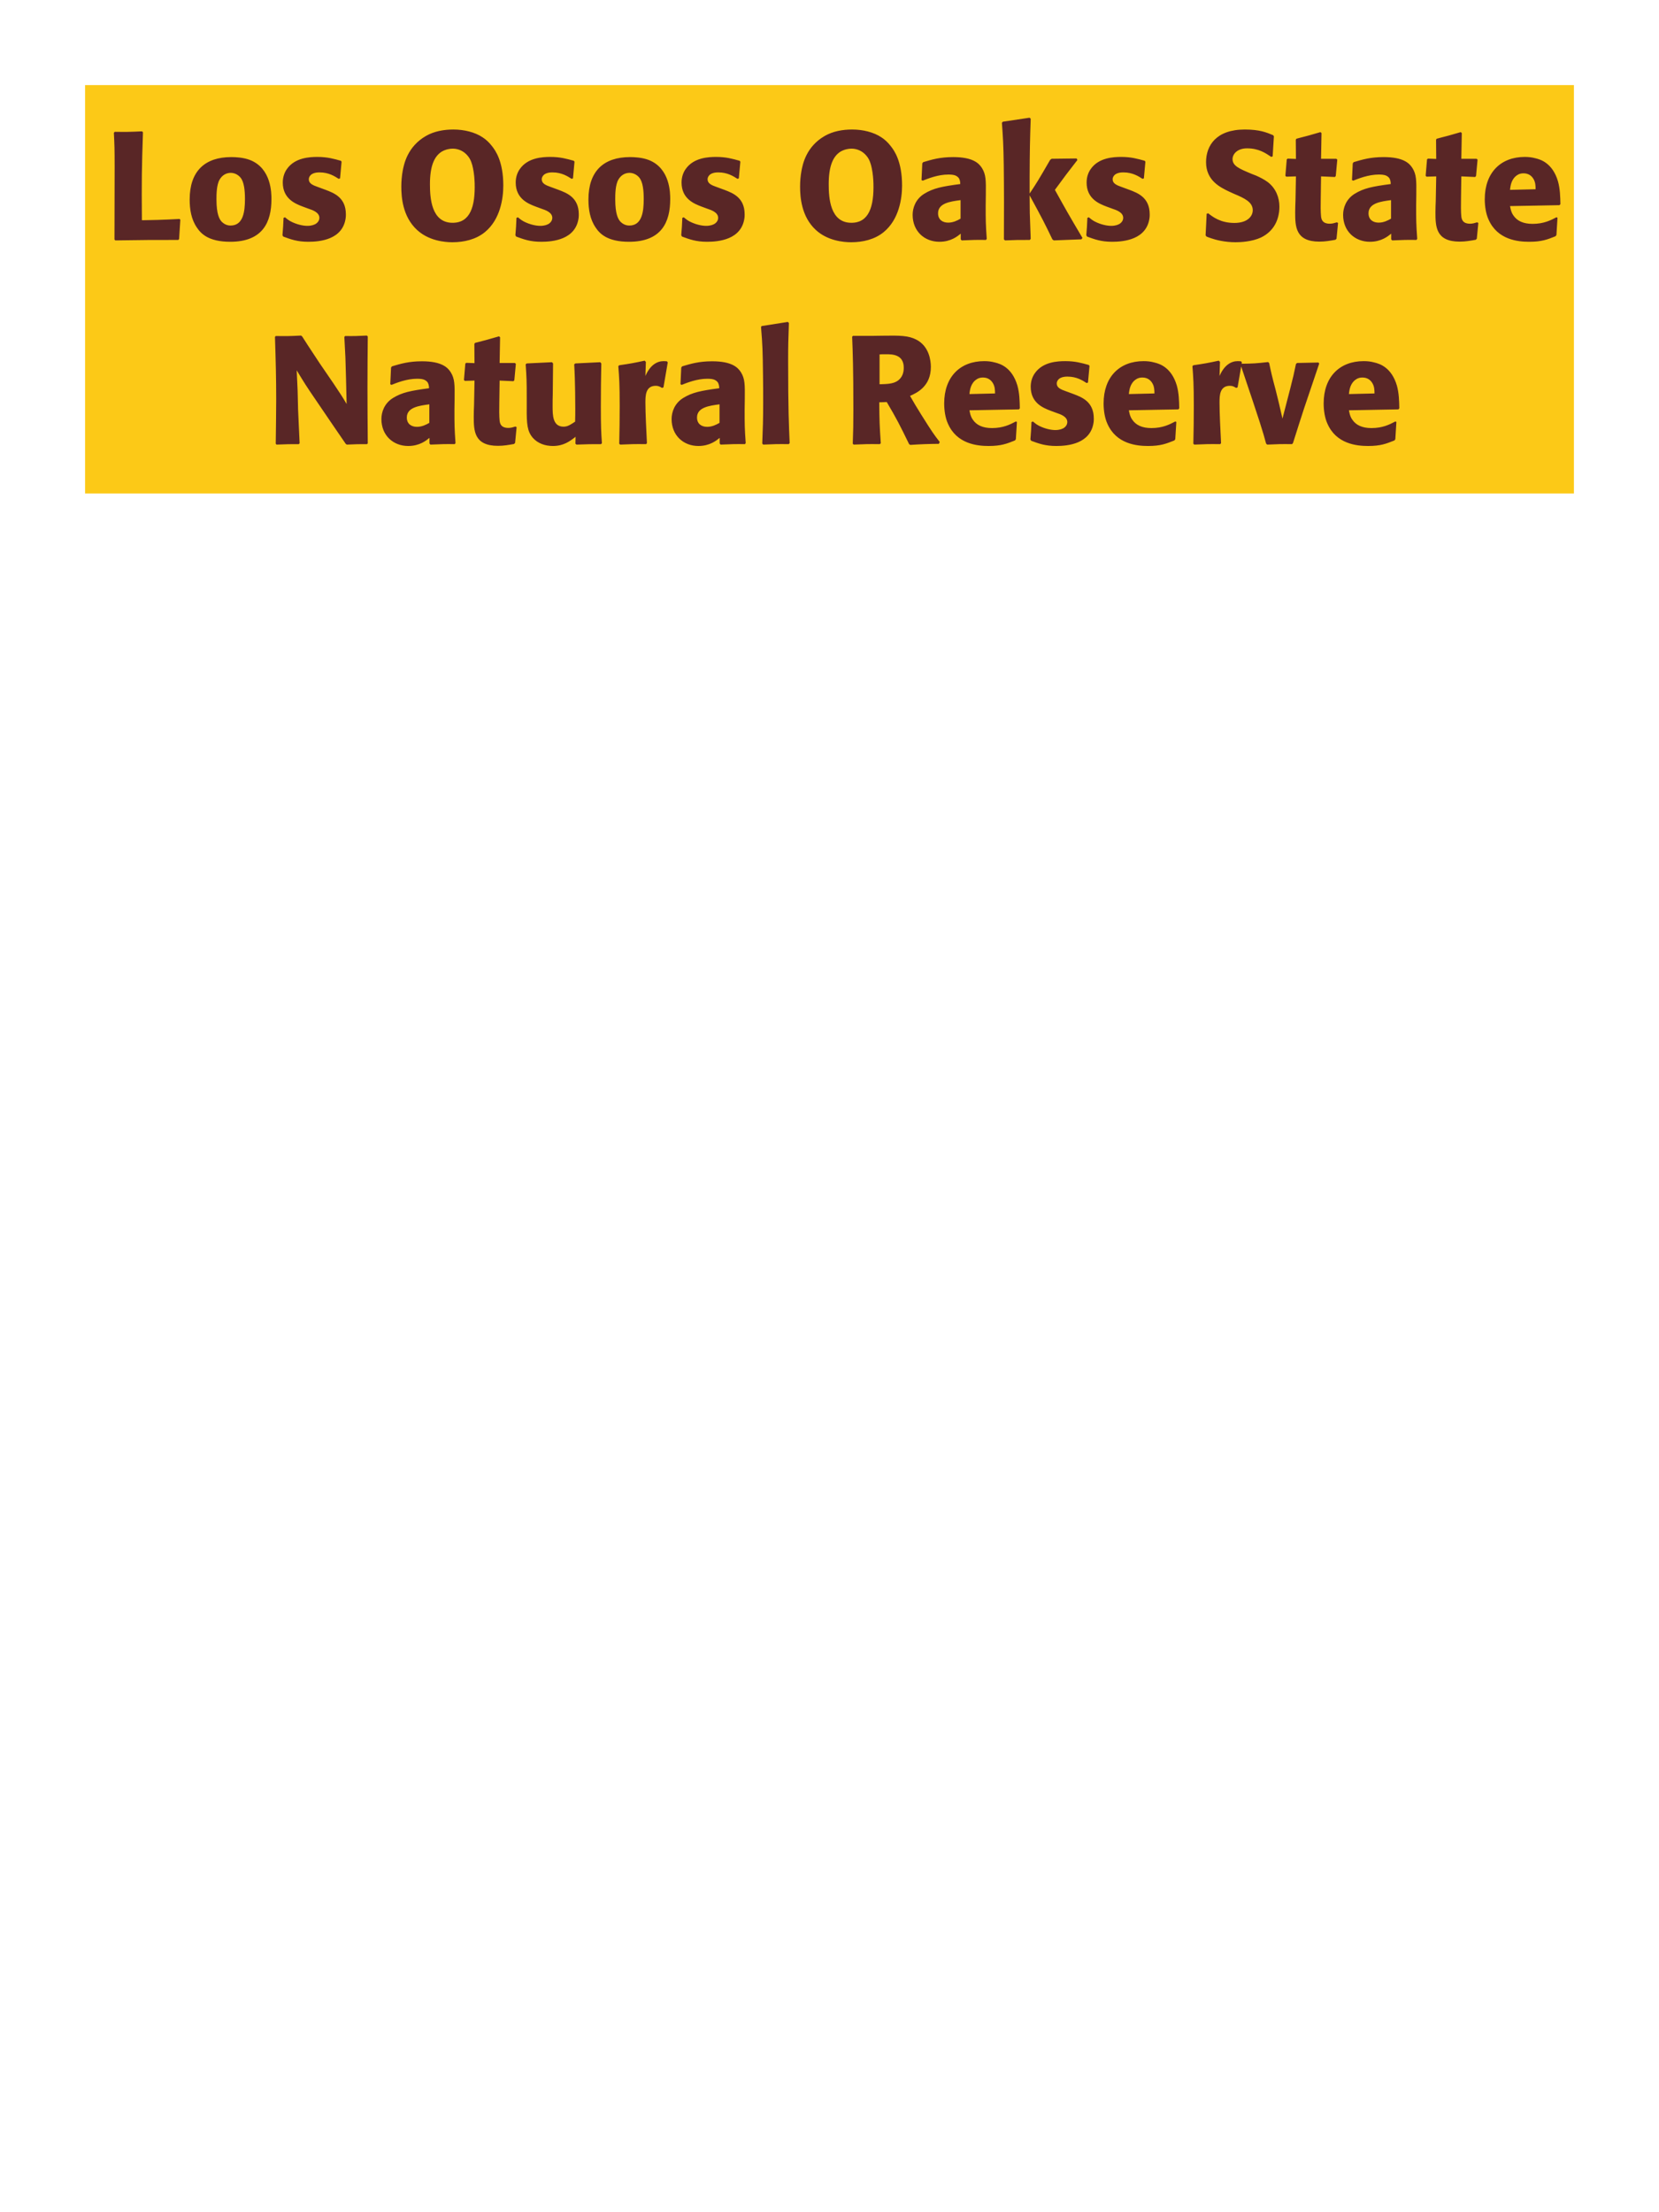 <?xml version="1.0" encoding="UTF-8"?>
<svg xmlns="http://www.w3.org/2000/svg" xmlns:xlink="http://www.w3.org/1999/xlink" width="975" height="1300" viewBox="0 0 975 1300">
<path fill-rule="nonzero" fill="rgb(98.824%, 78.824%, 9.02%)" fill-opacity="1" d="M 50 50 L 925 50 L 925 290 L 50 290 Z M 50 50 "/>
<path fill-rule="nonzero" fill="rgb(34.902%, 14.902%, 14.902%)" fill-opacity="1" d="M 105.531 128.672 C 95.719 129.211 87.891 129.391 85.191 129.391 L 83.391 129.391 C 83.211 105.359 83.301 99.238 84.02 77.73 L 83.48 77.191 C 75.738 77.551 73.668 77.551 67.461 77.461 L 66.918 78 C 67.281 85.199 67.371 87.359 67.371 98.07 C 67.371 112.289 67.281 126.512 67.281 140.73 L 67.73 141.27 C 85.371 141 88.609 141 104.809 141 L 105.258 140.461 L 105.98 129.121 Z M 159.531 117.059 C 159.531 113.551 159.531 98.969 146.93 94.02 C 142.969 92.488 138.289 92.309 135.949 92.309 C 120.289 92.309 111.469 100.68 111.469 117.238 C 111.469 123 112.371 128.852 115.699 133.711 C 118.039 137.219 122.449 142.078 135.32 142.078 C 154.398 142.078 159.531 130.559 159.531 117.059 M 143.961 116.969 C 143.961 124.352 142.969 132.539 135.5 132.539 C 133.16 132.539 131.539 131.461 130.461 130.469 C 128.93 128.941 127.219 125.879 127.219 117.148 C 127.219 114.539 127.219 108.781 129.02 105.629 C 130.371 103.199 132.711 101.578 135.59 101.578 C 138.109 101.578 140.18 102.93 141.352 104.371 C 143.512 106.98 143.961 112.109 143.961 116.969 Z M 186.98 109.949 C 183.918 108.871 181.488 107.879 181.488 105.359 C 181.488 104.281 182.211 101.309 187.789 101.309 C 193.281 101.309 196.789 103.648 199.039 105.09 L 199.852 104.82 L 200.75 95.012 L 200.301 94.469 C 196.07 93.301 192.379 92.219 186.531 92.219 C 182.121 92.219 173.301 92.578 168.621 99.328 C 167.449 100.949 166.191 103.648 166.191 107.25 C 166.191 116.879 173.66 119.762 177.891 121.379 L 181.309 122.641 C 183.738 123.449 187.699 124.801 187.699 128.039 C 187.699 130.289 185.629 132.719 180.59 132.719 C 178.07 132.719 174.379 131.91 171.051 130.199 C 169.52 129.391 168.801 128.762 167.449 127.68 L 166.641 128.039 C 166.461 132.719 166.371 133.711 166.008 138.211 L 166.461 139.02 C 170.871 140.641 174.648 142.078 181.219 142.078 C 188.059 142.078 201.559 140.82 203.18 127.949 C 203.27 127.23 203.27 126.602 203.27 125.969 C 203.27 116.07 196.34 113.461 191.391 111.57 Z M 289.039 85.738 C 287.512 83.762 285.711 82.051 283.641 80.699 C 279.051 77.641 272.75 76.109 266.449 76.109 C 260.871 76.109 255.199 77.102 250.34 79.891 C 239.359 86.191 237.379 96.629 236.66 100.41 C 236.121 103.469 235.852 106.531 235.852 109.59 C 235.852 115.711 236.57 127.23 245.031 135.059 C 251.871 141.449 261.23 142.352 265.82 142.352 C 272.75 142.352 279.77 140.73 285.082 136.32 C 293.992 128.941 295.789 116.699 295.789 109.051 C 295.789 94.922 291.289 88.531 289.039 85.738 M 274.82 91.5 C 276.621 93.57 277.43 96.18 277.969 98.789 C 278.691 102.211 278.871 105.449 278.961 107.699 C 279.32 121.199 276.441 130.922 266 130.922 C 253.492 130.922 252.68 116.34 252.68 108.238 C 252.68 97.441 255.289 91.859 259.52 89.16 C 261.949 87.719 264.379 87.359 266.09 87.359 C 269.512 87.359 272.66 88.891 274.82 91.5 Z M 323.871 109.949 C 320.809 108.871 318.379 107.879 318.379 105.359 C 318.379 104.281 319.102 101.309 324.68 101.309 C 330.172 101.309 333.68 103.648 335.93 105.09 L 336.742 104.82 L 337.641 95.012 L 337.191 94.469 C 332.961 93.301 329.27 92.219 323.422 92.219 C 319.012 92.219 310.191 92.578 305.512 99.328 C 304.34 100.949 303.082 103.648 303.082 107.25 C 303.082 116.879 310.551 119.762 314.781 121.379 L 318.199 122.641 C 320.629 123.449 324.59 124.801 324.59 128.039 C 324.59 130.289 322.52 132.719 317.48 132.719 C 314.961 132.719 311.27 131.91 307.941 130.199 C 306.41 129.391 305.691 128.762 304.34 127.68 L 303.531 128.039 C 303.352 132.719 303.262 133.711 302.898 138.211 L 303.352 139.02 C 307.762 140.641 311.539 142.078 318.109 142.078 C 324.949 142.078 338.449 140.82 340.07 127.949 C 340.16 127.23 340.16 126.602 340.16 125.969 C 340.16 116.07 333.23 113.461 328.281 111.57 Z M 393.891 117.059 C 393.891 113.551 393.891 98.969 381.289 94.02 C 377.328 92.488 372.648 92.309 370.309 92.309 C 354.648 92.309 345.828 100.68 345.828 117.238 C 345.828 123 346.73 128.852 350.059 133.711 C 352.398 137.219 356.809 142.078 369.68 142.078 C 388.758 142.078 393.891 130.559 393.891 117.059 M 378.32 116.969 C 378.32 124.352 377.328 132.539 369.859 132.539 C 367.52 132.539 365.898 131.461 364.82 130.469 C 363.289 128.941 361.578 125.879 361.578 117.148 C 361.578 114.539 361.578 108.781 363.379 105.629 C 364.73 103.199 367.07 101.578 369.949 101.578 C 372.469 101.578 374.539 102.93 375.711 104.371 C 377.871 106.98 378.32 112.109 378.32 116.969 Z M 421.34 109.949 C 418.277 108.871 415.848 107.879 415.848 105.359 C 415.848 104.281 416.57 101.309 422.148 101.309 C 427.641 101.309 431.148 103.648 433.398 105.09 L 434.211 104.82 L 435.109 95.012 L 434.66 94.469 C 430.43 93.301 426.738 92.219 420.891 92.219 C 416.48 92.219 407.66 92.578 402.98 99.328 C 401.809 100.949 400.551 103.648 400.551 107.25 C 400.551 116.879 408.02 119.762 412.25 121.379 L 415.668 122.641 C 418.098 123.449 422.059 124.801 422.059 128.039 C 422.059 130.289 419.988 132.719 414.949 132.719 C 412.43 132.719 408.738 131.91 405.41 130.199 C 403.879 129.391 403.16 128.762 401.809 127.68 L 401 128.039 C 400.82 132.719 400.73 133.711 400.367 138.211 L 400.82 139.02 C 405.23 140.641 409.008 142.078 415.578 142.078 C 422.418 142.078 435.918 140.82 437.539 127.949 C 437.629 127.23 437.629 126.602 437.629 125.969 C 437.629 116.07 430.699 113.461 425.75 111.57 Z M 523.398 85.738 C 521.871 83.762 520.07 82.051 518 80.699 C 513.41 77.641 507.109 76.109 500.809 76.109 C 495.23 76.109 489.559 77.102 484.699 79.891 C 473.719 86.191 471.738 96.629 471.02 100.41 C 470.48 103.469 470.211 106.531 470.211 109.59 C 470.211 115.711 470.93 127.23 479.391 135.059 C 486.23 141.449 495.59 142.352 500.18 142.352 C 507.109 142.352 514.129 140.73 519.441 136.32 C 528.352 128.941 530.148 116.699 530.148 109.051 C 530.148 94.922 525.648 88.531 523.398 85.738 M 509.18 91.5 C 510.98 93.57 511.789 96.18 512.328 98.789 C 513.051 102.211 513.23 105.449 513.32 107.699 C 513.68 121.199 510.801 130.922 500.359 130.922 C 487.852 130.922 487.039 116.34 487.039 108.238 C 487.039 97.441 489.648 91.859 493.879 89.16 C 496.309 87.719 498.738 87.359 500.449 87.359 C 503.871 87.359 507.02 88.891 509.18 91.5 Z M 579.379 114.18 C 579.469 106.078 579.469 102.57 577.129 98.789 C 575.328 95.91 571.73 92.309 560.211 92.309 C 552.469 92.309 547.699 93.75 542.57 95.281 L 542.031 96 L 541.578 105.809 L 542.301 106.172 C 545.449 104.91 551.301 102.57 557.328 102.57 C 560.66 102.57 562.008 103.109 563.18 104.281 C 564.078 105.18 564.352 106.801 564.352 108.148 C 553.551 109.59 548.508 110.578 543.109 113.91 C 538.07 117.059 536.359 122.191 536.359 126.238 C 536.359 135.871 543.289 142.078 552.109 142.078 C 558.859 142.078 562.73 138.84 564.621 137.309 L 564.621 140.641 L 565.16 141.27 C 571.641 141 573.621 140.91 579.469 141 L 579.918 140.371 C 579.289 131.551 579.289 129.301 579.289 120.84 L 579.379 114.18 M 564.531 128.488 C 562.641 129.57 560.211 130.828 557.238 130.828 C 554 130.828 551.301 129.121 551.301 125.34 C 551.301 119.398 558.41 118.41 564.531 117.602 Z M 636.168 139.828 C 627.707 125.52 626.809 123.898 619.969 111.57 C 626.18 103.109 626.809 102.211 633.199 94.02 L 632.746 93.121 L 618.078 93.301 L 617.18 93.93 C 610.156 106.078 609.258 107.52 605.117 113.73 L 605.117 103.738 C 605.207 86.91 605.297 83.309 605.746 69.719 L 605.027 69.18 L 589.367 71.52 L 588.828 72.148 C 589.457 80.879 589.727 85.109 589.906 96.898 C 590.086 111.48 590.086 126.059 589.996 140.641 L 590.629 141.27 C 596.656 141 598.367 141 605.207 141 L 605.746 140.371 L 605.207 125.16 L 605.117 114.809 C 612.949 129.211 613.938 131.191 618.527 140.73 L 619.336 141.27 L 635.539 140.641 Z M 659.391 109.949 C 656.328 108.871 653.898 107.879 653.898 105.359 C 653.898 104.281 654.621 101.309 660.199 101.309 C 665.691 101.309 669.199 103.648 671.449 105.09 L 672.262 104.82 L 673.16 95.012 L 672.711 94.469 C 668.48 93.301 664.789 92.219 658.941 92.219 C 654.531 92.219 645.711 92.578 641.031 99.328 C 639.859 100.949 638.602 103.648 638.602 107.25 C 638.602 116.879 646.07 119.762 650.301 121.379 L 653.719 122.641 C 656.148 123.449 660.109 124.801 660.109 128.039 C 660.109 130.289 658.039 132.719 653 132.719 C 650.48 132.719 646.789 131.91 643.461 130.199 C 641.93 129.391 641.211 128.762 639.859 127.68 L 639.051 128.039 C 638.871 132.719 638.781 133.711 638.418 138.211 L 638.871 139.02 C 643.281 140.641 647.059 142.078 653.629 142.078 C 660.469 142.078 673.969 140.82 675.59 127.949 C 675.68 127.23 675.68 126.602 675.68 125.969 C 675.68 116.07 668.75 113.461 663.801 111.57 Z M 735.891 102.301 C 728.332 99.148 724.371 97.531 724.371 93.48 C 724.371 90.691 726.98 87.18 732.922 87.18 C 739.762 87.18 743.809 89.969 747.141 92.219 L 747.949 91.859 L 748.672 80.07 L 748.219 79.441 C 744.352 77.82 740.301 76.109 731.57 76.109 C 714.652 76.109 708.801 85.648 708.801 95.281 C 708.801 106.172 717.262 110.129 722.301 112.559 L 725.27 113.91 C 731.48 116.52 736.25 118.77 736.25 123.539 C 736.25 126.961 733.281 131.012 725.449 131.012 C 717.262 131.012 712.672 127.41 710.059 125.34 L 709.16 125.609 L 708.531 138.301 L 709.07 139.02 C 710.059 139.379 711.051 139.828 712.039 140.102 C 714.109 140.82 719.422 142.352 726.172 142.352 C 728.871 142.352 735.711 142.078 741.109 139.559 C 748.672 135.871 751.91 129.031 751.91 121.379 C 751.91 116.25 749.93 110.762 745.16 107.07 C 742.73 105.27 740.391 104.191 738.23 103.199 Z M 785.66 130.648 C 784.129 131.102 783.047 131.461 781.52 131.461 C 776.93 131.461 776.57 128.578 776.387 127.23 C 776.117 124.891 776.117 119.941 776.207 116.34 L 776.387 103.648 L 784.488 104.012 L 785.027 103.469 L 785.93 93.84 L 785.387 93.301 L 776.387 93.301 L 776.66 78.18 L 776.027 77.641 C 769.91 79.441 768.289 79.891 761.898 81.512 L 761.539 82.141 L 761.629 93.391 L 756.77 93.211 L 756.23 93.66 L 755.418 103.289 L 755.957 103.828 L 761.629 103.648 L 761.359 117.961 C 761.27 120.211 761.18 122.461 761.18 124.801 C 761.18 133.078 761.359 141.988 775.398 141.988 C 778.91 141.988 781.699 141.449 784.848 140.91 L 785.48 140.281 L 786.379 131.012 Z M 832.367 114.18 C 832.457 106.078 832.457 102.57 830.117 98.789 C 828.316 95.91 824.719 92.309 813.199 92.309 C 805.457 92.309 800.688 93.75 795.559 95.281 L 795.02 96 L 794.566 105.809 L 795.289 106.172 C 798.438 104.91 804.289 102.57 810.316 102.57 C 813.648 102.57 814.996 103.109 816.168 104.281 C 817.066 105.18 817.34 106.801 817.34 108.148 C 806.539 109.59 801.496 110.578 796.098 113.91 C 791.059 117.059 789.348 122.191 789.348 126.238 C 789.348 135.871 796.277 142.078 805.098 142.078 C 811.848 142.078 815.719 138.84 817.609 137.309 L 817.609 140.641 L 818.148 141.27 C 824.629 141 826.609 140.91 832.457 141 L 832.906 140.371 C 832.277 131.551 832.277 129.301 832.277 120.84 L 832.367 114.18 M 817.52 128.488 C 815.629 129.57 813.199 130.828 810.227 130.828 C 806.988 130.828 804.289 129.121 804.289 125.34 C 804.289 119.398 811.398 118.41 817.52 117.602 Z M 868.102 130.648 C 866.57 131.102 865.488 131.461 863.961 131.461 C 859.371 131.461 859.012 128.578 858.828 127.23 C 858.559 124.891 858.559 119.941 858.648 116.34 L 858.828 103.648 L 866.93 104.012 L 867.469 103.469 L 868.371 93.84 L 867.828 93.301 L 858.828 93.301 L 859.102 78.18 L 858.469 77.641 C 852.352 79.441 850.73 79.891 844.34 81.512 L 843.98 82.141 L 844.07 93.391 L 839.211 93.211 L 838.672 93.66 L 837.859 103.289 L 838.398 103.828 L 844.07 103.648 L 843.801 117.961 C 843.711 120.211 843.621 122.461 843.621 124.801 C 843.621 133.078 843.801 141.988 857.84 141.988 C 861.352 141.988 864.141 141.449 867.289 140.91 L 867.922 140.281 L 868.82 131.012 Z M 914.719 127.68 C 911.301 129.48 907.25 131.551 900.68 131.551 C 895.281 131.551 891.59 129.84 889.43 126.602 C 888.078 124.711 887.809 122.91 887.449 121.109 L 916.52 120.57 L 917.059 119.941 C 916.969 115.531 916.879 111.031 915.621 106.531 C 912.469 95.91 905.539 93.75 902.48 93.031 C 900.23 92.398 898.16 92.219 896.09 92.219 C 881.961 92.219 872.598 101.488 872.598 117.059 C 872.598 121.289 873.32 125.699 874.758 128.852 C 879.98 141 892.219 142.078 898.699 142.078 C 906.168 142.078 909.41 140.73 914.18 138.84 L 914.719 138.121 L 915.348 127.949 L 914.719 127.68 M 887.449 111.57 C 887.719 108.781 888.348 105 891.77 102.84 C 892.848 102.121 894.109 101.852 895.371 101.852 C 898.34 101.852 900.141 103.379 901.129 105 C 902.391 106.98 902.48 109.141 902.48 111.211 Z M 919.941 141 "/>
<path fill-rule="nonzero" fill="rgb(34.902%, 14.902%, 14.902%)" fill-opacity="1" d="M 215.598 197.191 C 209.93 197.461 208.398 197.551 202.82 197.461 L 202.371 198 L 203 210.148 L 203.359 222.57 L 203.719 237.422 C 201.109 233.012 200.66 232.289 196.07 225.449 L 187.879 213.48 C 181.129 203.219 179.781 201.238 177.531 197.641 L 176.898 197.191 C 169.789 197.551 168.621 197.551 162.051 197.461 L 161.598 198 C 162.051 211.949 162.32 222.301 162.32 234.359 C 162.32 243.18 162.141 252 162.051 260.73 L 162.5 261.27 C 168.531 261 170.418 261 175.641 261 L 176.09 260.461 L 175.188 240.75 L 174.918 229.68 L 174.379 217.621 C 178.609 224.641 180.051 226.98 186.168 235.891 L 195.168 249.121 L 203.18 260.82 L 203.809 261.27 C 209.301 261 210.918 261 215.688 261 L 216.141 260.551 C 216.051 247.5 215.961 238.68 215.961 227.879 C 215.961 217.801 216.051 207.809 216.141 197.73 Z M 267.168 234.18 C 267.258 226.078 267.258 222.57 264.918 218.789 C 263.117 215.91 259.52 212.309 248 212.309 C 240.258 212.309 235.488 213.75 230.359 215.281 L 229.82 216 L 229.367 225.809 L 230.09 226.172 C 233.238 224.91 239.09 222.57 245.117 222.57 C 248.449 222.57 249.797 223.109 250.969 224.281 C 251.867 225.18 252.141 226.801 252.141 228.148 C 241.34 229.59 236.297 230.578 230.898 233.91 C 225.859 237.059 224.148 242.191 224.148 246.238 C 224.148 255.871 231.078 262.078 239.898 262.078 C 246.648 262.078 250.52 258.84 252.41 257.309 L 252.41 260.641 L 252.949 261.27 C 259.43 261 261.41 260.91 267.258 261 L 267.707 260.371 C 267.078 251.551 267.078 249.301 267.078 240.84 L 267.168 234.18 M 252.32 248.488 C 250.43 249.57 248 250.828 245.027 250.828 C 241.789 250.828 239.09 249.121 239.09 245.34 C 239.09 239.398 246.199 238.41 252.32 237.602 Z M 302.902 250.648 C 301.371 251.102 300.289 251.461 298.762 251.461 C 294.172 251.461 293.812 248.578 293.629 247.23 C 293.359 244.891 293.359 239.941 293.449 236.34 L 293.629 223.648 L 301.73 224.012 L 302.27 223.469 L 303.172 213.84 L 302.629 213.301 L 293.629 213.301 L 293.902 198.18 L 293.27 197.641 C 287.152 199.441 285.531 199.891 279.141 201.512 L 278.781 202.141 L 278.871 213.391 L 274.012 213.211 L 273.473 213.66 L 272.66 223.289 L 273.199 223.828 L 278.871 223.648 L 278.602 237.961 C 278.512 240.211 278.422 242.461 278.422 244.801 C 278.422 253.078 278.602 261.988 292.641 261.988 C 296.152 261.988 298.941 261.449 302.09 260.91 L 302.723 260.281 L 303.621 251.012 Z M 352.762 212.852 L 338.09 213.57 L 337.461 214.109 C 338.09 224.281 338.09 238.68 338.09 240.121 C 338.09 242.73 338.09 244.172 338 247.77 C 335.57 249.391 333.68 250.738 331.25 250.738 C 324.77 250.738 324.77 243.898 324.77 238.59 C 324.77 236.34 324.77 234 324.859 231.75 L 325.039 213.57 L 324.41 212.852 L 309.559 213.57 L 308.93 214.109 C 309.469 221.672 309.559 224.191 309.559 233.281 L 309.559 239.578 C 309.469 249.391 309.922 253.531 313.16 257.309 C 316.129 260.641 320.449 262.078 324.949 262.078 C 331.34 262.078 335.031 259.199 338.27 256.68 L 338.18 260.73 L 338.809 261.27 C 345.379 261 347.359 261 353.211 261 L 353.75 260.461 C 353.301 254.07 353.121 250.648 353.121 238.949 C 353.121 230.488 353.211 222.031 353.391 213.57 Z M 389.93 227.609 L 392.449 212.941 L 391.91 212.309 C 391.281 212.309 390.648 212.219 390.02 212.219 C 386.328 212.219 382.191 214.289 379.309 220.949 L 379.578 212.672 L 378.859 211.949 C 372.199 213.391 370.488 213.66 363.918 214.648 L 363.379 215.191 C 363.918 221.941 364.191 225.988 364.191 238.5 C 364.191 245.879 364.098 253.262 363.918 260.73 L 364.461 261.27 C 371.121 261 372.559 260.91 379.758 261 L 380.211 260.371 C 379.848 253.078 379.309 242.91 379.309 236.699 C 379.309 232.648 379.309 226.711 385.43 226.711 C 386.961 226.711 387.859 227.25 389.121 227.969 Z M 437.719 234.18 C 437.809 226.078 437.809 222.57 435.469 218.789 C 433.668 215.91 430.07 212.309 418.551 212.309 C 410.809 212.309 406.039 213.75 400.91 215.281 L 400.371 216 L 399.918 225.809 L 400.641 226.172 C 403.789 224.91 409.641 222.57 415.668 222.57 C 419 222.57 420.348 223.109 421.52 224.281 C 422.418 225.18 422.691 226.801 422.691 228.148 C 411.891 229.59 406.848 230.578 401.449 233.91 C 396.41 237.059 394.699 242.191 394.699 246.238 C 394.699 255.871 401.629 262.078 410.449 262.078 C 417.199 262.078 421.07 258.84 422.961 257.309 L 422.961 260.641 L 423.5 261.27 C 429.98 261 431.961 260.91 437.809 261 L 438.258 260.371 C 437.629 251.551 437.629 249.301 437.629 240.84 L 437.719 234.18 M 422.871 248.488 C 420.98 249.57 418.551 250.828 415.578 250.828 C 412.34 250.828 409.641 249.121 409.641 245.34 C 409.641 239.398 416.75 238.41 422.871 237.602 Z M 464.086 260.371 C 463.637 250.02 463.188 240.57 463.188 212.129 C 463.188 203.578 463.277 199.531 463.637 189.809 L 463.008 189.18 L 447.617 191.609 L 447.258 192.148 C 448.156 203.129 448.246 206.102 448.426 220.68 C 448.52 225.988 448.52 231.301 448.52 236.609 C 448.52 246.328 448.336 251.73 447.977 260.641 L 448.52 261.27 C 454.547 261 456.977 260.91 463.547 261 Z M 521.148 236.25 C 527.18 246.512 528.531 249.211 534.289 261 L 535.012 261.449 C 537.801 261.27 540.5 261.09 543.289 261 C 546.082 260.91 548.961 260.82 551.75 260.82 L 552.289 259.738 C 548.871 255.328 547.879 253.98 541.398 243.629 C 538.52 239.039 537.082 236.609 534.832 232.648 C 538.879 230.852 547.07 227.07 547.07 215.641 C 547.07 211.68 545.988 203.488 538.609 199.621 C 533.93 197.191 529.07 197.102 518.539 197.281 L 512.238 197.371 L 501.262 197.371 L 500.809 197.91 C 501.172 207 501.531 216.359 501.531 240.84 C 501.531 249.211 501.441 253.262 501.172 260.73 L 501.711 261.27 C 508.281 261 509.719 260.91 517.102 261 L 517.641 260.461 C 516.922 250.02 516.832 247.141 516.738 236.43 L 521.148 236.25 M 516.922 208.262 C 518.18 208.172 519.441 208.172 520.699 208.172 C 524.211 208.172 531.141 208.172 531.141 216.09 C 531.141 218.609 530.512 221.941 527.18 224.012 C 524.66 225.539 521.422 225.719 516.922 225.809 Z M 597.02 247.68 C 593.602 249.48 589.551 251.551 582.98 251.551 C 577.582 251.551 573.891 249.84 571.73 246.602 C 570.379 244.711 570.109 242.91 569.75 241.109 L 598.82 240.57 L 599.359 239.941 C 599.27 235.531 599.18 231.031 597.922 226.531 C 594.77 215.91 587.84 213.75 584.781 213.031 C 582.531 212.398 580.461 212.219 578.391 212.219 C 564.262 212.219 554.898 221.488 554.898 237.059 C 554.898 241.289 555.621 245.699 557.059 248.852 C 562.281 261 574.52 262.078 581 262.078 C 588.469 262.078 591.711 260.73 596.48 258.84 L 597.02 258.121 L 597.648 247.949 L 597.02 247.68 M 569.75 231.57 C 570.02 228.781 570.648 225 574.07 222.84 C 575.148 222.121 576.41 221.852 577.672 221.852 C 580.641 221.852 582.441 223.379 583.43 225 C 584.691 226.98 584.781 229.141 584.781 231.211 Z M 626.539 229.949 C 623.477 228.871 621.047 227.879 621.047 225.359 C 621.047 224.281 621.77 221.309 627.348 221.309 C 632.84 221.309 636.348 223.648 638.598 225.09 L 639.41 224.82 L 640.309 215.012 L 639.859 214.469 C 635.629 213.301 631.938 212.219 626.09 212.219 C 621.68 212.219 612.859 212.578 608.18 219.328 C 607.008 220.949 605.75 223.648 605.75 227.25 C 605.75 236.879 613.219 239.762 617.449 241.379 L 620.867 242.641 C 623.297 243.449 627.258 244.801 627.258 248.039 C 627.258 250.289 625.188 252.719 620.148 252.719 C 617.629 252.719 613.938 251.91 610.609 250.199 C 609.078 249.391 608.359 248.762 607.008 247.68 L 606.199 248.039 C 606.02 252.719 605.93 253.711 605.566 258.211 L 606.02 259.02 C 610.43 260.641 614.207 262.078 620.777 262.078 C 627.617 262.078 641.117 260.82 642.738 247.949 C 642.828 247.23 642.828 246.602 642.828 245.969 C 642.828 236.07 635.898 233.461 630.949 231.57 Z M 690.707 247.68 C 687.289 249.48 683.238 251.551 676.668 251.551 C 671.27 251.551 667.578 249.84 665.418 246.602 C 664.066 244.711 663.797 242.91 663.438 241.109 L 692.508 240.57 L 693.047 239.941 C 692.957 235.531 692.867 231.031 691.609 226.531 C 688.457 215.91 681.527 213.75 678.469 213.031 C 676.219 212.398 674.148 212.219 672.078 212.219 C 657.949 212.219 648.586 221.488 648.586 237.059 C 648.586 241.289 649.309 245.699 650.746 248.852 C 655.969 261 668.207 262.078 674.688 262.078 C 682.156 262.078 685.398 260.73 690.168 258.84 L 690.707 258.121 L 691.336 247.949 L 690.707 247.68 M 663.438 231.57 C 663.707 228.781 664.336 225 667.758 222.84 C 668.836 222.121 670.098 221.852 671.359 221.852 C 674.328 221.852 676.129 223.379 677.117 225 C 678.379 226.98 678.469 229.141 678.469 231.211 Z M 727.34 227.609 L 729.859 212.941 L 729.32 212.309 C 728.691 212.309 728.059 212.219 727.43 212.219 C 723.738 212.219 719.602 214.289 716.719 220.949 L 716.988 212.672 L 716.27 211.949 C 709.609 213.391 707.898 213.66 701.328 214.648 L 700.789 215.191 C 701.328 221.941 701.602 225.988 701.602 238.5 C 701.602 245.879 701.508 253.262 701.328 260.73 L 701.871 261.27 C 708.531 261 709.969 260.91 717.168 261 L 717.621 260.371 C 717.258 253.078 716.719 242.91 716.719 236.699 C 716.719 232.648 716.719 226.711 722.84 226.711 C 724.371 226.711 725.27 227.25 726.531 227.969 Z M 759.918 260.281 C 762.801 251.281 764.508 245.699 766.398 240.031 C 768.828 232.738 772.789 221.039 775.309 213.66 L 774.859 213.031 L 762.258 213.301 L 761.629 213.93 C 760.371 219.961 760.102 221.219 758.301 228.238 L 753.711 245.969 L 751.461 236.25 L 749.75 229.32 C 747.5 220.949 747.141 219.238 745.879 213.301 L 745.25 212.762 C 738.141 213.57 736.34 213.66 729.5 213.75 L 729.141 214.469 C 741.109 249.93 742.102 253.262 744.078 260.641 L 744.711 261.27 C 750.559 261 752.898 260.91 759.379 261 Z M 820.039 247.68 C 816.621 249.48 812.57 251.551 806 251.551 C 800.602 251.551 796.91 249.84 794.75 246.602 C 793.398 244.711 793.129 242.91 792.77 241.109 L 821.84 240.57 L 822.379 239.941 C 822.289 235.531 822.199 231.031 820.941 226.531 C 817.789 215.91 810.859 213.75 807.801 213.031 C 805.551 212.398 803.48 212.219 801.41 212.219 C 787.281 212.219 777.918 221.488 777.918 237.059 C 777.918 241.289 778.641 245.699 780.078 248.852 C 785.301 261 797.539 262.078 804.02 262.078 C 811.488 262.078 814.73 260.73 819.5 258.84 L 820.039 258.121 L 820.668 247.949 L 820.039 247.68 M 792.77 231.57 C 793.039 228.781 793.668 225 797.09 222.84 C 798.168 222.121 799.43 221.852 800.691 221.852 C 803.66 221.852 805.461 223.379 806.449 225 C 807.711 226.98 807.801 229.141 807.801 231.211 Z M 825.258 261 "/>
</svg>
